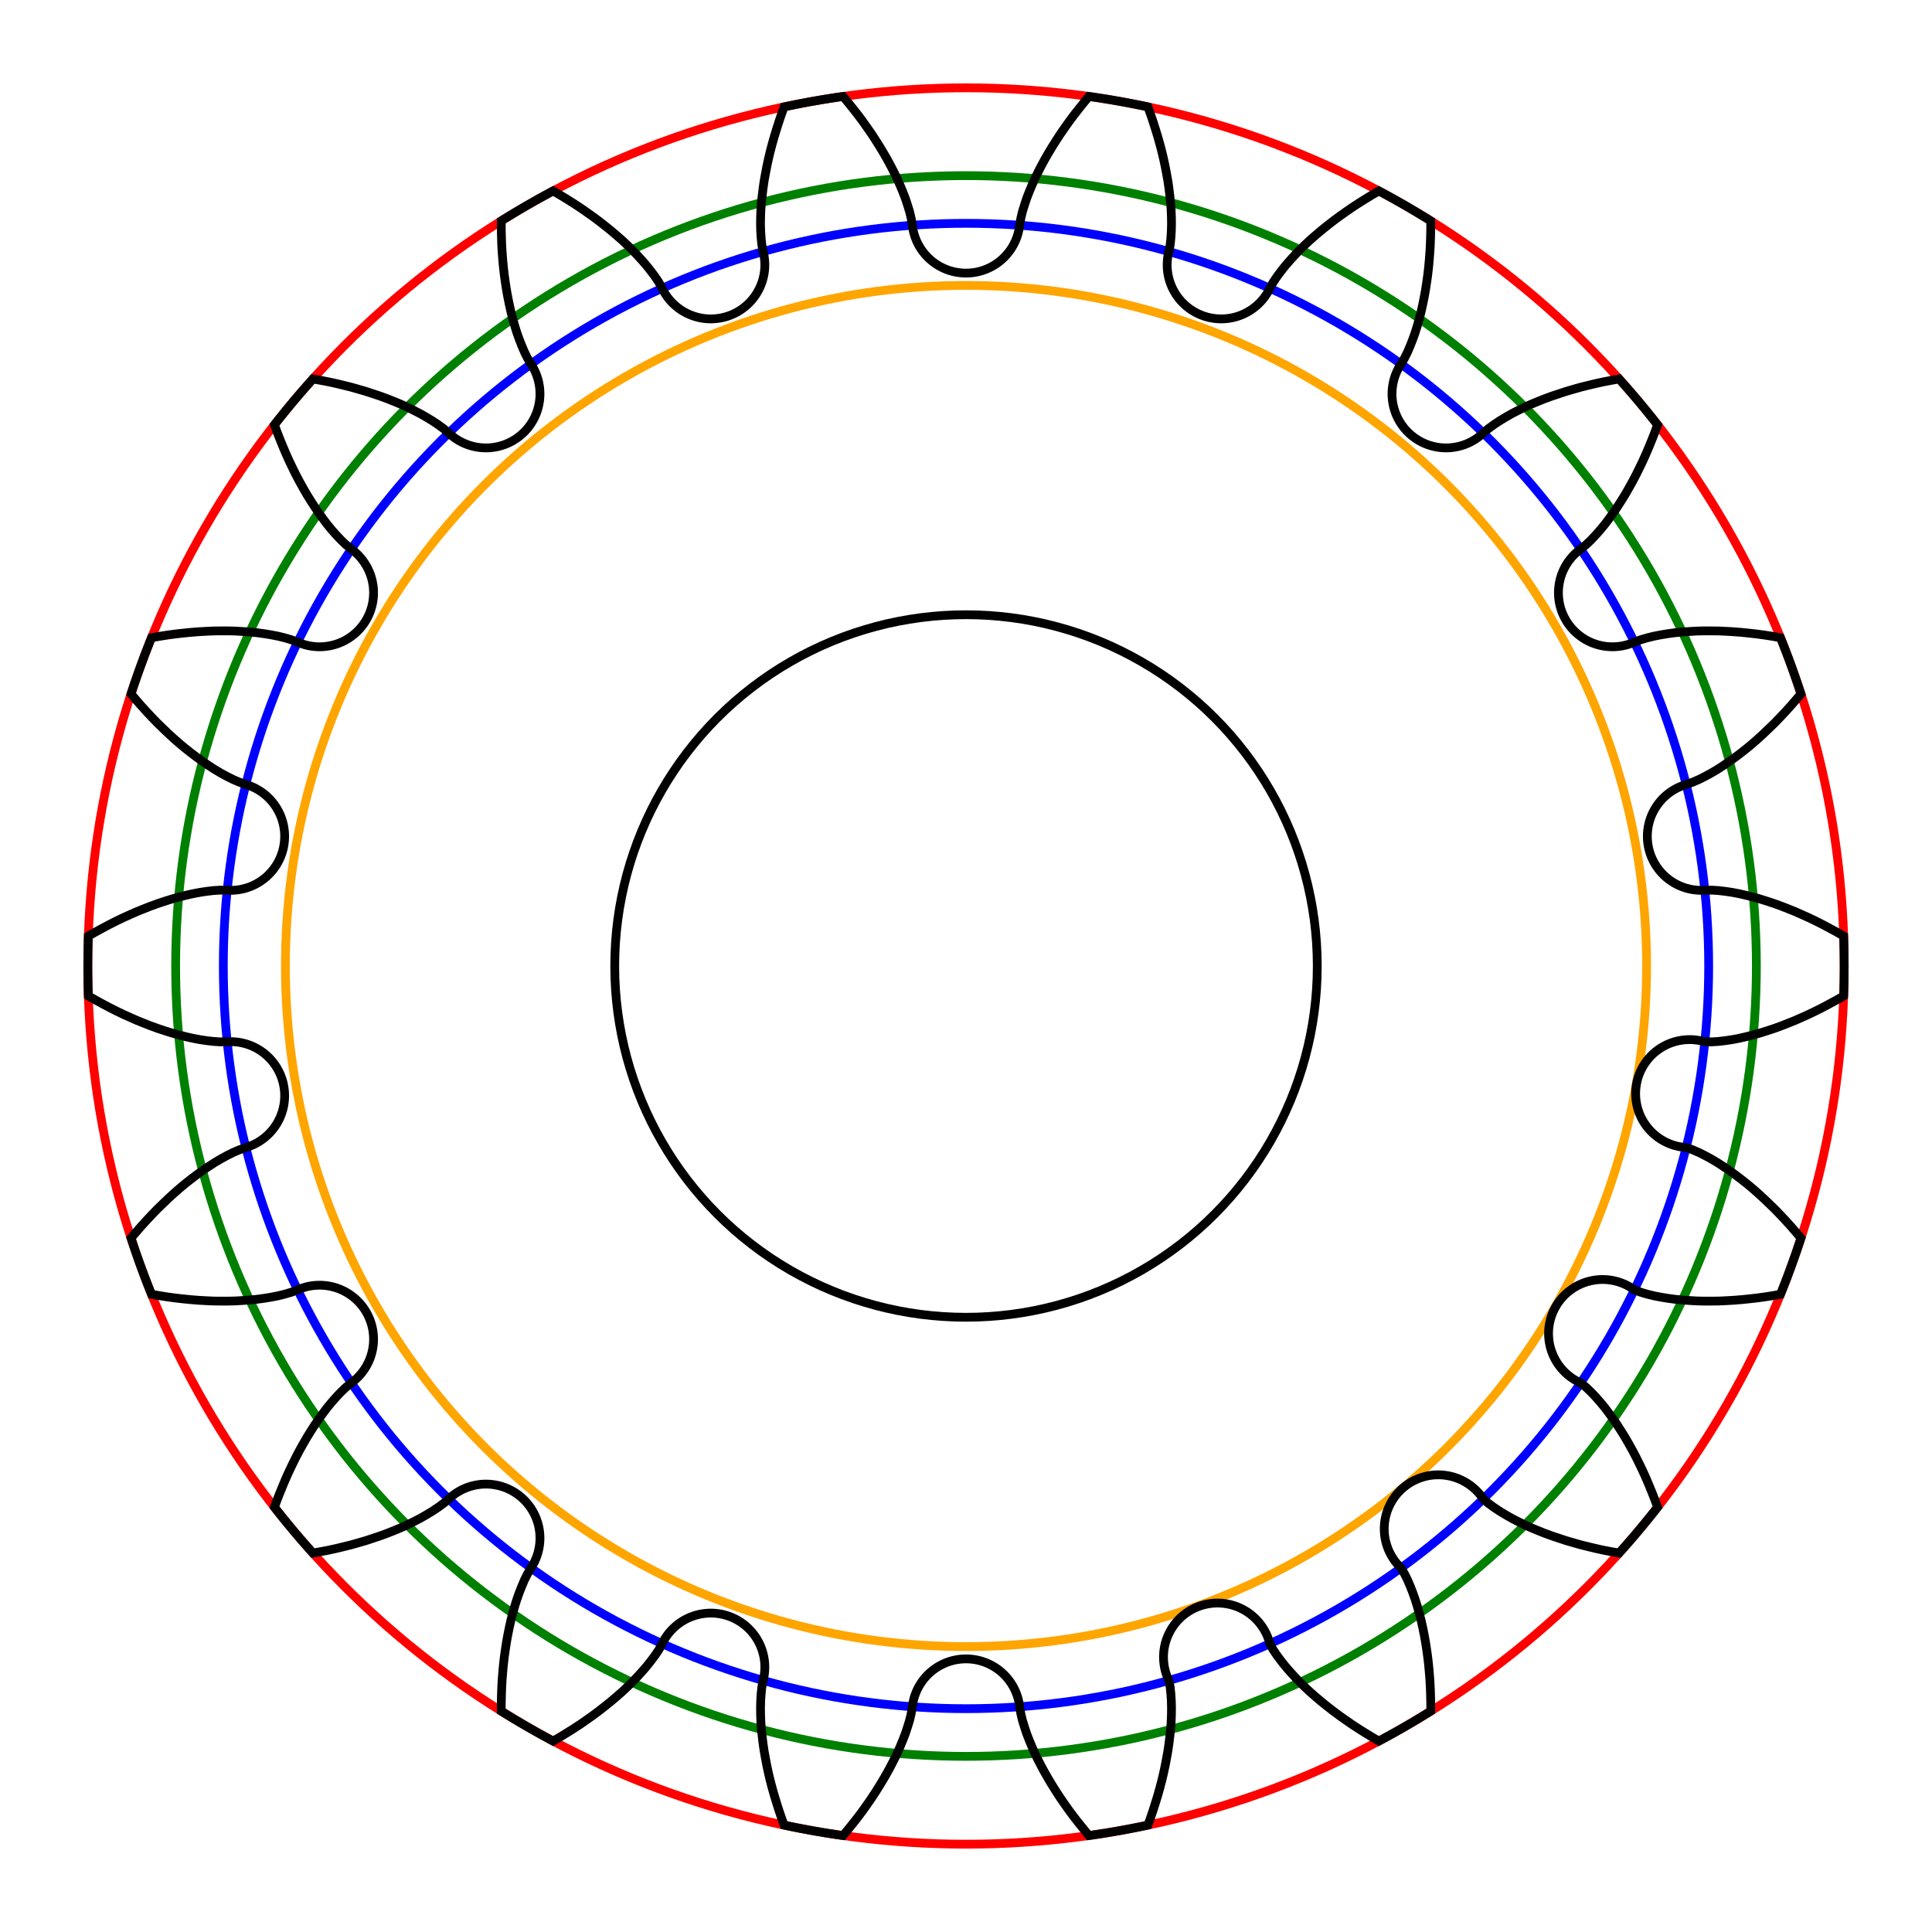 <?xml version="1.0" encoding="UTF-8" standalone="no"?>
<!DOCTYPE svg PUBLIC "-//W3C//DTD SVG 1.1//EN" "http://www.w3.org/Graphics/SVG/1.1/DTD/svg11.dtd">
<svg width="22" height="22"><circle cx="11" cy="11" r="4" fill="none" stroke="black" stroke-width="0.1"></circle><circle cx="11" cy="11" r="10" fill="none" stroke="red" stroke-width="0.1"></circle><circle cx="11" cy="11" r="9" fill="none" stroke="green" stroke-width="0.1"></circle><circle cx="11" cy="11" r="8.457" fill="none" stroke="blue" stroke-width="0.1"></circle><circle cx="11" cy="11" r="7.75" fill="none" stroke="orange" stroke-width="0.1"></circle><path d="M 19.413 10.137 L 19.491 10.136 L 19.569 10.141 L 19.647 10.15 L 19.726 10.162 L 19.805 10.177 L 19.884 10.195 L 19.963 10.215 L 20.042 10.237 L 20.122 10.262 L 20.201 10.288 L 20.281 10.317 L 20.36 10.348 L 20.44 10.38 L 20.519 10.415 L 20.599 10.451 L 20.678 10.489 L 20.757 10.529 L 20.836 10.571 L 20.915 10.614 L 20.994 10.659 L 20.994 10.659 A 10 10 0 0 1 20.994 11.341 L 20.994 11.341 L 20.915 11.386 L 20.836 11.429 L 20.757 11.471 L 20.678 11.511 L 20.599 11.549 L 20.519 11.585 L 20.44 11.62 L 20.36 11.652 L 20.281 11.683 L 20.201 11.712 L 20.122 11.738 L 20.042 11.763 L 19.963 11.785 L 19.884 11.805 L 19.805 11.823 L 19.726 11.838 L 19.647 11.85 L 19.569 11.859 L 19.491 11.864 L 19.413 11.863 L 19.413 11.863 A 0.615 0.615 0 1 0 19.201 13.067 L 19.201 13.067 L 19.274 13.093 L 19.346 13.124 L 19.416 13.159 L 19.486 13.197 L 19.555 13.238 L 19.623 13.282 L 19.691 13.328 L 19.758 13.376 L 19.824 13.426 L 19.89 13.478 L 19.955 13.532 L 20.019 13.588 L 20.082 13.646 L 20.145 13.706 L 20.208 13.767 L 20.269 13.83 L 20.33 13.895 L 20.39 13.961 L 20.449 14.029 L 20.508 14.098 L 20.508 14.098 A 10 10 0 0 1 20.275 14.738 L 20.275 14.738 L 20.185 14.754 L 20.096 14.768 L 20.008 14.78 L 19.92 14.79 L 19.832 14.799 L 19.745 14.806 L 19.658 14.811 L 19.573 14.815 L 19.487 14.816 L 19.403 14.816 L 19.319 14.814 L 19.236 14.809 L 19.154 14.803 L 19.073 14.795 L 18.992 14.784 L 18.913 14.771 L 18.835 14.756 L 18.758 14.737 L 18.683 14.715 L 18.611 14.688 L 18.611 14.688 A 0.615 0.615 0 1 0 17.999 15.747 L 17.999 15.747 L 18.059 15.796 L 18.116 15.85 L 18.17 15.907 L 18.223 15.967 L 18.274 16.029 L 18.323 16.094 L 18.371 16.16 L 18.417 16.228 L 18.462 16.298 L 18.506 16.369 L 18.548 16.442 L 18.59 16.517 L 18.63 16.593 L 18.668 16.67 L 18.706 16.749 L 18.742 16.829 L 18.777 16.911 L 18.811 16.994 L 18.844 17.078 L 18.875 17.163 L 18.875 17.163 A 10 10 0 0 1 18.437 17.685 L 18.437 17.685 L 18.348 17.669 L 18.259 17.652 L 18.172 17.633 L 18.085 17.612 L 18 17.591 L 17.916 17.567 L 17.833 17.543 L 17.751 17.516 L 17.67 17.489 L 17.591 17.46 L 17.513 17.429 L 17.436 17.397 L 17.361 17.363 L 17.288 17.327 L 17.216 17.29 L 17.146 17.25 L 17.078 17.209 L 17.012 17.165 L 16.949 17.119 L 16.89 17.069 L 16.89 17.069 A 0.615 0.615 0 1 0 15.954 17.855 L 15.954 17.855 L 15.993 17.921 L 16.028 17.991 L 16.059 18.064 L 16.088 18.138 L 16.115 18.214 L 16.139 18.291 L 16.161 18.369 L 16.182 18.449 L 16.2 18.53 L 16.217 18.613 L 16.232 18.696 L 16.245 18.78 L 16.257 18.865 L 16.267 18.951 L 16.275 19.038 L 16.282 19.126 L 16.287 19.214 L 16.29 19.304 L 16.292 19.394 L 16.292 19.485 L 16.292 19.485 A 10 10 0 0 1 15.702 19.826 L 15.702 19.826 L 15.623 19.78 L 15.546 19.733 L 15.471 19.686 L 15.396 19.637 L 15.324 19.587 L 15.253 19.537 L 15.183 19.485 L 15.115 19.432 L 15.049 19.379 L 14.984 19.324 L 14.921 19.269 L 14.86 19.212 L 14.801 19.155 L 14.745 19.096 L 14.69 19.036 L 14.637 18.975 L 14.588 18.913 L 14.541 18.85 L 14.497 18.785 L 14.46 18.717 L 14.46 18.717 A 0.615 0.615 0 1 0 13.31 19.136 L 13.31 19.136 L 13.325 19.212 L 13.333 19.289 L 13.338 19.368 L 13.34 19.448 L 13.339 19.528 L 13.336 19.609 L 13.33 19.69 L 13.321 19.772 L 13.311 19.855 L 13.299 19.938 L 13.284 20.021 L 13.268 20.105 L 13.25 20.189 L 13.23 20.273 L 13.208 20.357 L 13.184 20.442 L 13.158 20.527 L 13.131 20.612 L 13.102 20.698 L 13.071 20.783 L 13.071 20.783 A 10 10 0 0 1 12.4 20.902 L 12.4 20.902 L 12.342 20.832 L 12.285 20.761 L 12.23 20.691 L 12.177 20.62 L 12.126 20.548 L 12.076 20.476 L 12.029 20.404 L 11.983 20.331 L 11.939 20.258 L 11.897 20.185 L 11.857 20.111 L 11.819 20.037 L 11.783 19.963 L 11.75 19.889 L 11.719 19.814 L 11.69 19.739 L 11.665 19.663 L 11.642 19.588 L 11.624 19.512 L 11.611 19.435 L 11.611 19.435 A 0.615 0.615 0 0 0 10.389 19.435 L 10.389 19.435 L 10.376 19.512 L 10.358 19.588 L 10.335 19.663 L 10.31 19.739 L 10.281 19.814 L 10.25 19.889 L 10.217 19.963 L 10.181 20.037 L 10.143 20.111 L 10.103 20.185 L 10.061 20.258 L 10.017 20.331 L 9.971 20.404 L 9.924 20.476 L 9.874 20.548 L 9.823 20.62 L 9.77 20.691 L 9.715 20.761 L 9.658 20.832 L 9.6 20.902 L 9.6 20.902 A 10 10 0 0 1 8.929 20.783 L 8.929 20.783 L 8.898 20.698 L 8.869 20.612 L 8.842 20.527 L 8.816 20.442 L 8.792 20.357 L 8.77 20.273 L 8.75 20.189 L 8.732 20.105 L 8.716 20.021 L 8.701 19.938 L 8.689 19.855 L 8.679 19.772 L 8.67 19.69 L 8.664 19.609 L 8.661 19.528 L 8.66 19.448 L 8.662 19.368 L 8.667 19.289 L 8.675 19.212 L 8.69 19.136 L 8.69 19.136 A 0.615 0.615 0 0 0 7.54 18.717 L 7.54 18.717 L 7.503 18.785 L 7.459 18.85 L 7.412 18.913 L 7.363 18.975 L 7.31 19.036 L 7.255 19.096 L 7.199 19.155 L 7.14 19.212 L 7.079 19.269 L 7.016 19.324 L 6.951 19.379 L 6.885 19.432 L 6.817 19.485 L 6.747 19.537 L 6.676 19.587 L 6.604 19.637 L 6.529 19.686 L 6.454 19.733 L 6.377 19.78 L 6.298 19.826 L 6.298 19.826 A 10 10 0 0 1 5.708 19.485 L 5.708 19.485 L 5.708 19.394 L 5.71 19.304 L 5.713 19.214 L 5.718 19.126 L 5.725 19.038 L 5.733 18.951 L 5.743 18.865 L 5.755 18.78 L 5.768 18.696 L 5.783 18.613 L 5.8 18.53 L 5.818 18.449 L 5.839 18.369 L 5.861 18.291 L 5.885 18.214 L 5.912 18.138 L 5.941 18.064 L 5.972 17.991 L 6.007 17.921 L 6.046 17.855 L 6.046 17.855 A 0.615 0.615 0 0 0 5.11 17.069 L 5.11 17.069 L 5.051 17.119 L 4.988 17.165 L 4.922 17.209 L 4.854 17.25 L 4.784 17.29 L 4.712 17.327 L 4.639 17.363 L 4.564 17.397 L 4.487 17.429 L 4.409 17.46 L 4.33 17.489 L 4.249 17.516 L 4.167 17.543 L 4.084 17.567 L 4 17.591 L 3.915 17.612 L 3.828 17.633 L 3.741 17.652 L 3.652 17.669 L 3.563 17.685 L 3.563 17.685 A 10 10 0 0 1 3.125 17.163 L 3.125 17.163 L 3.156 17.078 L 3.189 16.994 L 3.223 16.911 L 3.258 16.829 L 3.294 16.749 L 3.332 16.67 L 3.37 16.593 L 3.41 16.517 L 3.452 16.442 L 3.494 16.369 L 3.538 16.298 L 3.583 16.228 L 3.629 16.16 L 3.677 16.094 L 3.726 16.029 L 3.777 15.967 L 3.83 15.907 L 3.884 15.85 L 3.941 15.796 L 4.001 15.747 L 4.001 15.747 A 0.615 0.615 0 0 0 3.389 14.688 L 3.389 14.688 L 3.317 14.715 L 3.242 14.737 L 3.165 14.756 L 3.087 14.771 L 3.008 14.784 L 2.927 14.795 L 2.846 14.803 L 2.764 14.809 L 2.681 14.814 L 2.597 14.816 L 2.513 14.816 L 2.427 14.815 L 2.342 14.811 L 2.255 14.806 L 2.168 14.799 L 2.08 14.79 L 1.992 14.78 L 1.904 14.768 L 1.815 14.754 L 1.725 14.738 L 1.725 14.738 A 10 10 0 0 1 1.492 14.098 L 1.492 14.098 L 1.551 14.029 L 1.61 13.961 L 1.67 13.895 L 1.731 13.83 L 1.792 13.767 L 1.855 13.706 L 1.918 13.646 L 1.981 13.588 L 2.045 13.532 L 2.11 13.478 L 2.176 13.426 L 2.242 13.376 L 2.309 13.328 L 2.377 13.282 L 2.445 13.238 L 2.514 13.197 L 2.584 13.159 L 2.654 13.124 L 2.726 13.093 L 2.799 13.067 L 2.799 13.067 A 0.615 0.615 0 0 0 2.587 11.863 L 2.587 11.863 L 2.509 11.864 L 2.431 11.859 L 2.353 11.85 L 2.274 11.838 L 2.195 11.823 L 2.116 11.805 L 2.037 11.785 L 1.958 11.763 L 1.878 11.738 L 1.799 11.712 L 1.719 11.683 L 1.64 11.652 L 1.56 11.62 L 1.481 11.585 L 1.401 11.549 L 1.322 11.511 L 1.243 11.471 L 1.164 11.429 L 1.085 11.386 L 1.006 11.341 L 1.006 11.341 A 10 10 0 0 1 1.006 10.659 L 1.006 10.659 L 1.085 10.614 L 1.164 10.571 L 1.243 10.529 L 1.322 10.489 L 1.401 10.451 L 1.481 10.415 L 1.56 10.38 L 1.64 10.348 L 1.719 10.317 L 1.799 10.288 L 1.878 10.262 L 1.958 10.237 L 2.037 10.215 L 2.116 10.195 L 2.195 10.177 L 2.274 10.162 L 2.353 10.15 L 2.431 10.141 L 2.509 10.136 L 2.587 10.137 L 2.587 10.137 A 0.615 0.615 0 0 0 2.799 8.933 L 2.799 8.933 L 2.726 8.907 L 2.654 8.876 L 2.584 8.841 L 2.514 8.803 L 2.445 8.762 L 2.377 8.718 L 2.309 8.672 L 2.242 8.624 L 2.176 8.574 L 2.11 8.522 L 2.045 8.468 L 1.981 8.412 L 1.918 8.354 L 1.855 8.294 L 1.792 8.233 L 1.731 8.17 L 1.67 8.105 L 1.61 8.039 L 1.551 7.971 L 1.492 7.902 L 1.492 7.902 A 10 10 0 0 1 1.725 7.262 L 1.725 7.262 L 1.815 7.246 L 1.904 7.232 L 1.992 7.22 L 2.08 7.21 L 2.168 7.201 L 2.255 7.194 L 2.342 7.189 L 2.427 7.185 L 2.513 7.184 L 2.597 7.184 L 2.681 7.186 L 2.764 7.191 L 2.846 7.197 L 2.927 7.205 L 3.008 7.216 L 3.087 7.229 L 3.165 7.244 L 3.242 7.263 L 3.317 7.285 L 3.389 7.312 L 3.389 7.312 A 0.615 0.615 0 0 0 4.001 6.253 L 4.001 6.253 L 3.941 6.204 L 3.884 6.15 L 3.83 6.093 L 3.777 6.033 L 3.726 5.971 L 3.677 5.906 L 3.629 5.84 L 3.583 5.772 L 3.538 5.702 L 3.494 5.631 L 3.452 5.558 L 3.41 5.483 L 3.37 5.407 L 3.332 5.33 L 3.294 5.251 L 3.258 5.171 L 3.223 5.089 L 3.189 5.006 L 3.156 4.922 L 3.125 4.837 L 3.125 4.837 A 10 10 0 0 1 3.563 4.315 L 3.563 4.315 L 3.652 4.331 L 3.741 4.348 L 3.828 4.367 L 3.915 4.388 L 4 4.409 L 4.084 4.433 L 4.167 4.457 L 4.249 4.484 L 4.33 4.511 L 4.409 4.54 L 4.487 4.571 L 4.564 4.603 L 4.639 4.637 L 4.712 4.673 L 4.784 4.71 L 4.854 4.75 L 4.922 4.791 L 4.988 4.835 L 5.051 4.881 L 5.11 4.931 L 5.11 4.931 A 0.615 0.615 0 0 0 6.046 4.145 L 6.046 4.145 L 6.007 4.079 L 5.972 4.009 L 5.941 3.936 L 5.912 3.862 L 5.885 3.786 L 5.861 3.709 L 5.839 3.631 L 5.818 3.551 L 5.8 3.47 L 5.783 3.387 L 5.768 3.304 L 5.755 3.22 L 5.743 3.135 L 5.733 3.049 L 5.725 2.962 L 5.718 2.874 L 5.713 2.786 L 5.71 2.696 L 5.708 2.606 L 5.708 2.515 L 5.708 2.515 A 10 10 0 0 1 6.298 2.174 L 6.298 2.174 L 6.377 2.22 L 6.454 2.267 L 6.529 2.314 L 6.604 2.363 L 6.676 2.413 L 6.747 2.463 L 6.817 2.515 L 6.885 2.568 L 6.951 2.621 L 7.016 2.676 L 7.079 2.731 L 7.14 2.788 L 7.199 2.845 L 7.255 2.904 L 7.31 2.964 L 7.363 3.025 L 7.412 3.087 L 7.459 3.15 L 7.503 3.215 L 7.54 3.283 L 7.54 3.283 A 0.615 0.615 0 0 0 8.69 2.864 L 8.69 2.864 L 8.675 2.788 L 8.667 2.711 L 8.662 2.632 L 8.66 2.552 L 8.661 2.472 L 8.664 2.391 L 8.67 2.31 L 8.679 2.228 L 8.689 2.145 L 8.701 2.062 L 8.716 1.979 L 8.732 1.895 L 8.75 1.811 L 8.77 1.727 L 8.792 1.643 L 8.816 1.558 L 8.842 1.473 L 8.869 1.388 L 8.898 1.302 L 8.929 1.217 L 8.929 1.217 A 10 10 0 0 1 9.6 1.098 L 9.6 1.098 L 9.658 1.168 L 9.715 1.239 L 9.77 1.309 L 9.823 1.38 L 9.874 1.452 L 9.924 1.524 L 9.971 1.596 L 10.017 1.669 L 10.061 1.742 L 10.103 1.815 L 10.143 1.889 L 10.181 1.963 L 10.217 2.037 L 10.25 2.111 L 10.281 2.186 L 10.31 2.261 L 10.335 2.337 L 10.358 2.412 L 10.376 2.488 L 10.389 2.565 L 10.389 2.565 A 0.615 0.615 0 0 0 11.611 2.565 L 11.611 2.565 L 11.624 2.488 L 11.642 2.412 L 11.665 2.337 L 11.69 2.261 L 11.719 2.186 L 11.75 2.111 L 11.783 2.037 L 11.819 1.963 L 11.857 1.889 L 11.897 1.815 L 11.939 1.742 L 11.983 1.669 L 12.029 1.596 L 12.076 1.524 L 12.126 1.452 L 12.177 1.38 L 12.23 1.309 L 12.285 1.239 L 12.342 1.168 L 12.4 1.098 L 12.4 1.098 A 10 10 0 0 1 13.071 1.217 L 13.071 1.217 L 13.102 1.302 L 13.131 1.388 L 13.158 1.473 L 13.184 1.558 L 13.208 1.643 L 13.23 1.727 L 13.25 1.811 L 13.268 1.895 L 13.284 1.979 L 13.299 2.062 L 13.311 2.145 L 13.321 2.228 L 13.33 2.31 L 13.336 2.391 L 13.339 2.472 L 13.34 2.552 L 13.338 2.632 L 13.333 2.711 L 13.325 2.788 L 13.31 2.864 L 13.31 2.864 A 0.615 0.615 0 0 0 14.46 3.283 L 14.46 3.283 L 14.497 3.215 L 14.541 3.15 L 14.588 3.087 L 14.637 3.025 L 14.69 2.964 L 14.745 2.904 L 14.801 2.845 L 14.86 2.788 L 14.921 2.731 L 14.984 2.676 L 15.049 2.621 L 15.115 2.568 L 15.183 2.515 L 15.253 2.463 L 15.324 2.413 L 15.396 2.363 L 15.471 2.314 L 15.546 2.267 L 15.623 2.22 L 15.702 2.174 L 15.702 2.174 A 10 10 0 0 1 16.292 2.515 L 16.292 2.515 L 16.292 2.606 L 16.29 2.696 L 16.287 2.786 L 16.282 2.874 L 16.275 2.962 L 16.267 3.049 L 16.257 3.135 L 16.245 3.22 L 16.232 3.304 L 16.217 3.387 L 16.2 3.47 L 16.182 3.551 L 16.161 3.631 L 16.139 3.709 L 16.115 3.786 L 16.088 3.862 L 16.059 3.936 L 16.028 4.009 L 15.993 4.079 L 15.954 4.145 L 15.954 4.145 A 0.615 0.615 0 0 0 16.89 4.931 L 16.89 4.931 L 16.949 4.881 L 17.012 4.835 L 17.078 4.791 L 17.146 4.75 L 17.216 4.71 L 17.288 4.673 L 17.361 4.637 L 17.436 4.603 L 17.513 4.571 L 17.591 4.54 L 17.67 4.511 L 17.751 4.484 L 17.833 4.457 L 17.916 4.433 L 18 4.409 L 18.085 4.388 L 18.172 4.367 L 18.259 4.348 L 18.348 4.331 L 18.437 4.315 L 18.437 4.315 A 10 10 0 0 1 18.875 4.837 L 18.875 4.837 L 18.844 4.922 L 18.811 5.006 L 18.777 5.089 L 18.742 5.171 L 18.706 5.251 L 18.668 5.33 L 18.63 5.407 L 18.59 5.483 L 18.548 5.558 L 18.506 5.631 L 18.462 5.702 L 18.417 5.772 L 18.371 5.84 L 18.323 5.906 L 18.274 5.971 L 18.223 6.033 L 18.17 6.093 L 18.116 6.15 L 18.059 6.204 L 17.999 6.253 L 17.999 6.253 A 0.615 0.615 0 0 0 18.611 7.312 L 18.611 7.312 L 18.683 7.285 L 18.758 7.263 L 18.835 7.244 L 18.913 7.229 L 18.992 7.216 L 19.073 7.205 L 19.154 7.197 L 19.236 7.191 L 19.319 7.186 L 19.403 7.184 L 19.487 7.184 L 19.573 7.185 L 19.658 7.189 L 19.745 7.194 L 19.832 7.201 L 19.92 7.21 L 20.008 7.22 L 20.096 7.232 L 20.185 7.246 L 20.275 7.262 L 20.275 7.262 A 10 10 0 0 1 20.508 7.902 L 20.508 7.902 L 20.449 7.971 L 20.39 8.039 L 20.33 8.105 L 20.269 8.17 L 20.208 8.233 L 20.145 8.294 L 20.082 8.354 L 20.019 8.412 L 19.955 8.468 L 19.89 8.522 L 19.824 8.574 L 19.758 8.624 L 19.691 8.672 L 19.623 8.718 L 19.555 8.762 L 19.486 8.803 L 19.416 8.841 L 19.346 8.876 L 19.274 8.907 L 19.201 8.933 L 19.201 8.933 A 0.615 0.615 0 0 0 19.413 10.137Z" fill="none" stroke="black" stroke-width="0.1"></path></svg>